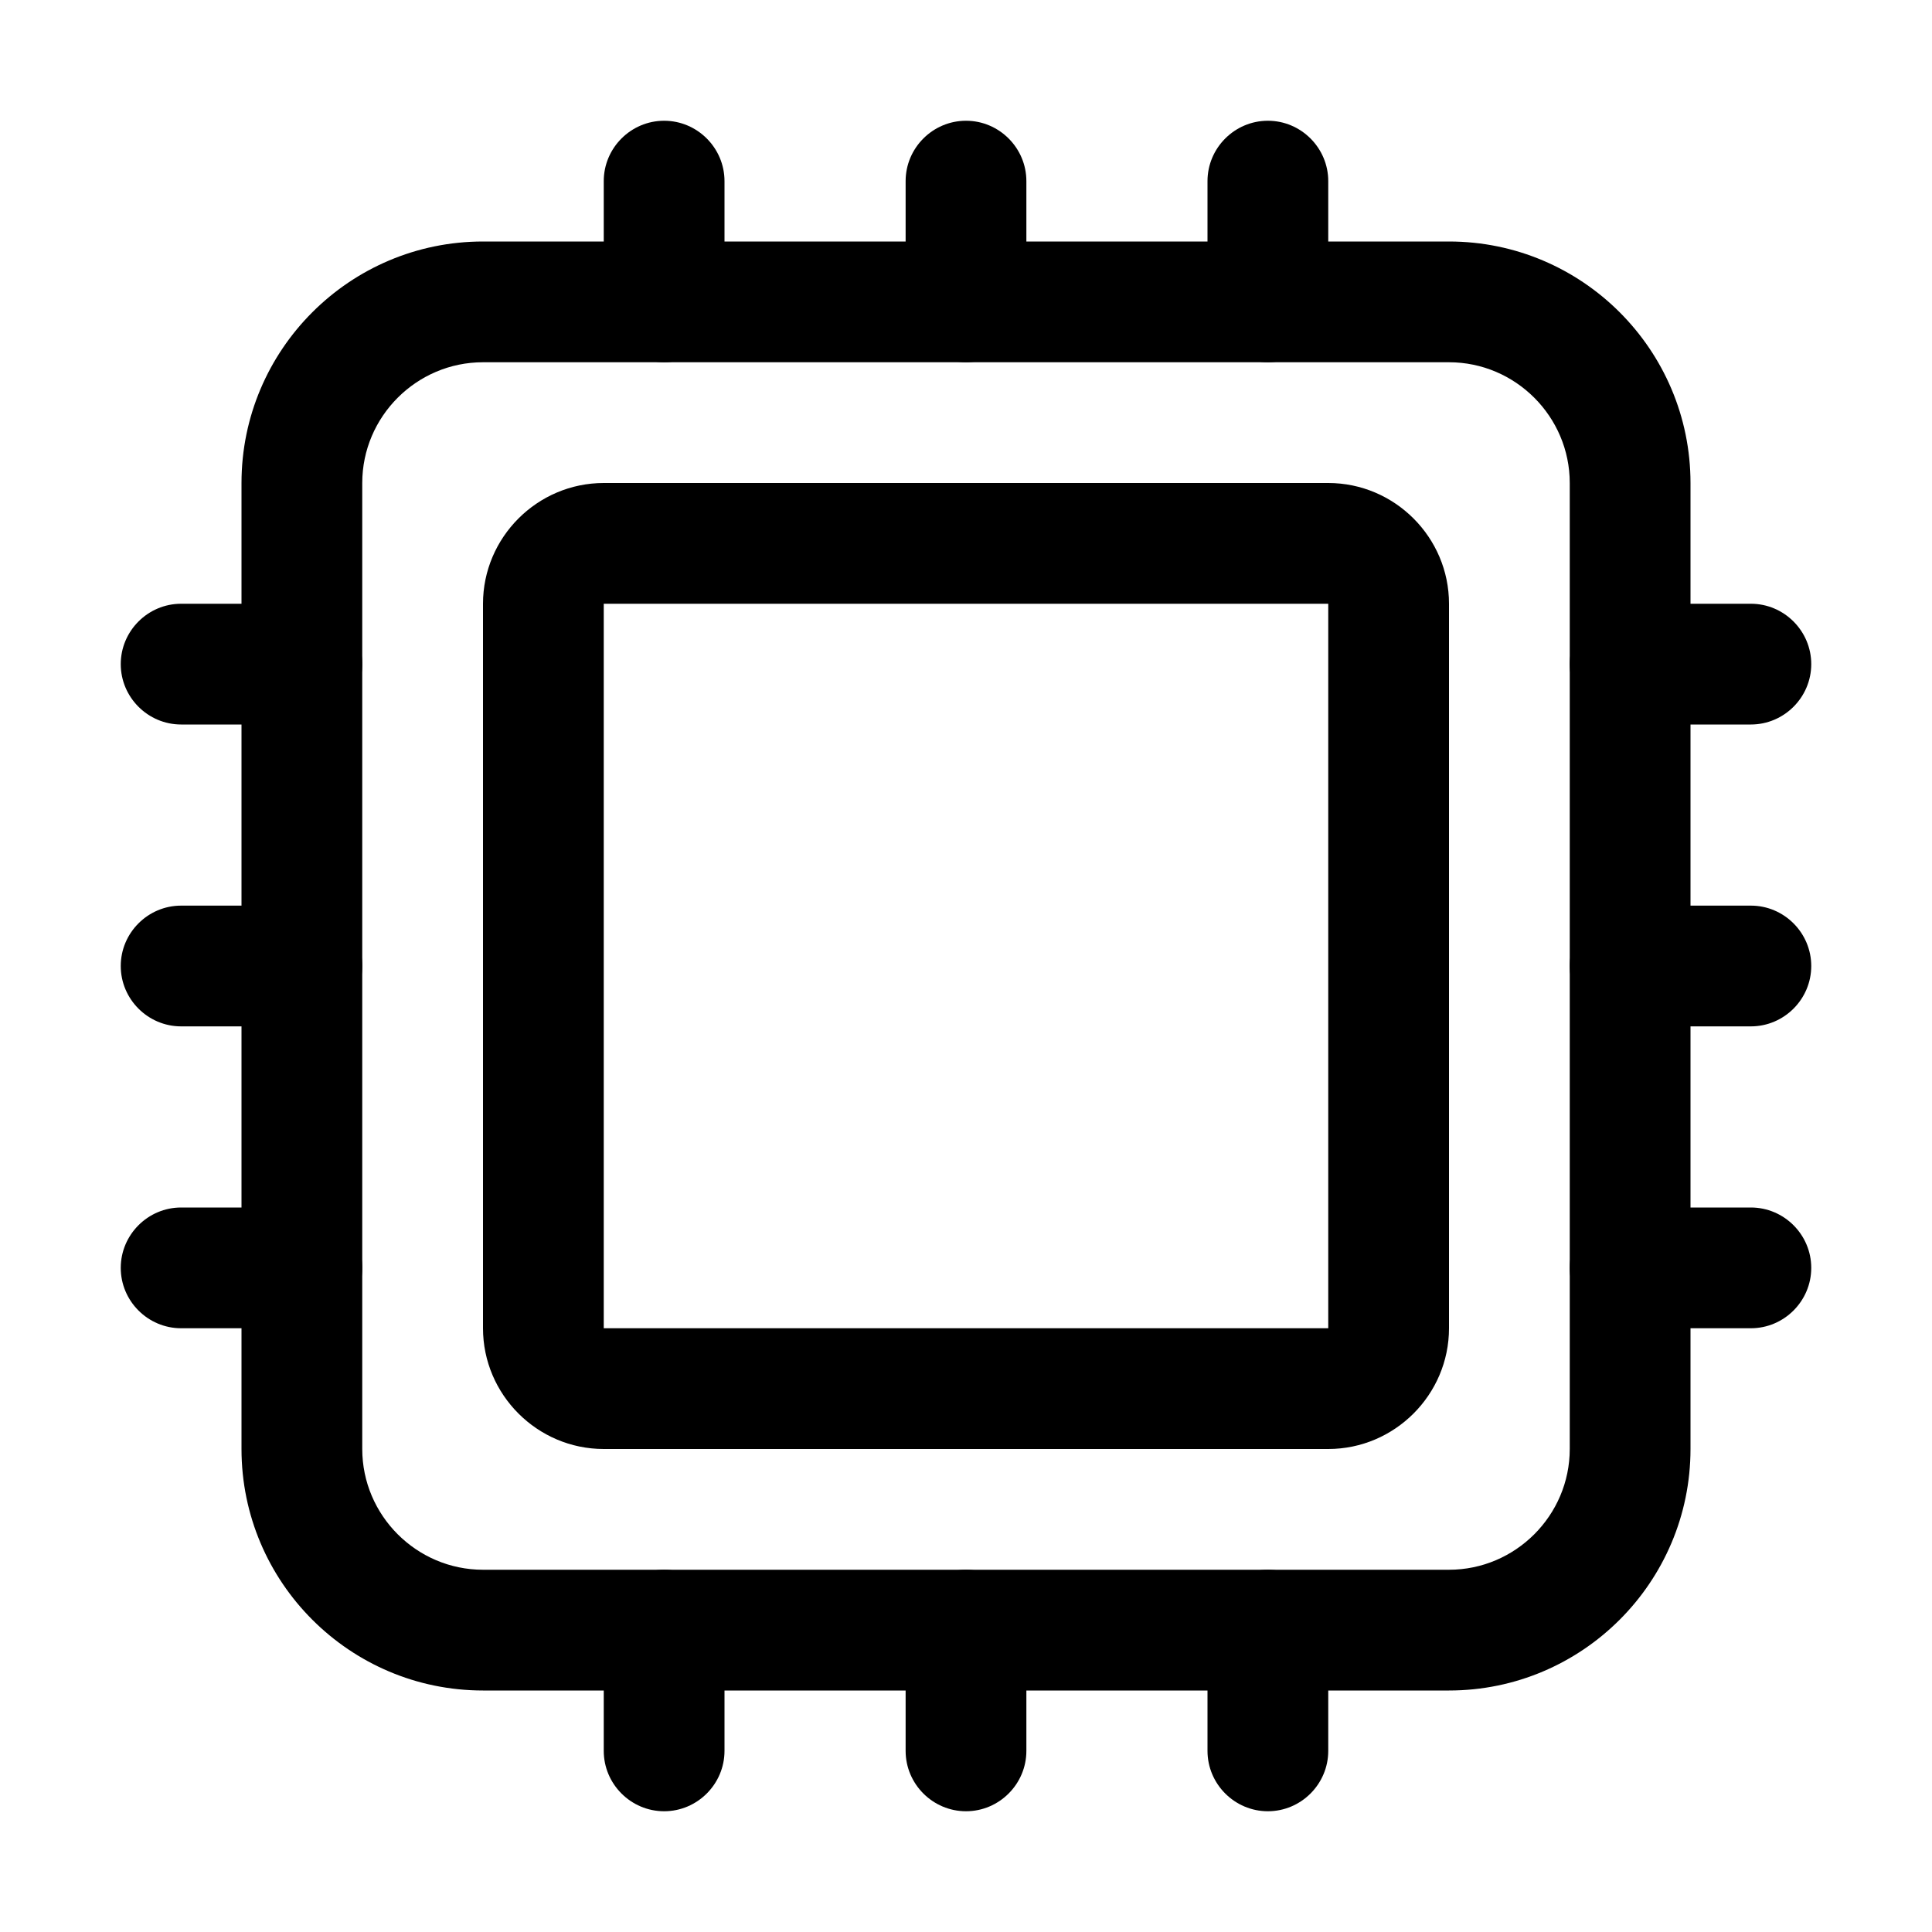 <?xml version="1.0" encoding="utf-8"?>
<!-- Generator: Adobe Illustrator 24.0.0, SVG Export Plug-In . SVG Version: 6.00 Build 0)  -->
<svg version="1.1" id="Layer_1" xmlns="http://www.w3.org/2000/svg" xmlns:xlink="http://www.w3.org/1999/xlink" x="0px" y="0px"
	 viewBox="0 0 512 512" style="enable-background:new 0 0 512 512;" xml:space="preserve">
<title>ionicons-v5-l</title>
<g>
	<path d="M384,448H128c-35.3,0-64-28.7-64-64V128c0-35.3,28.7-64,64-64h256c35.3,0,64,28.7,64,64v256C448,419.3,419.3,448,384,448z
		 M128,96c-17.6,0-32,14.4-32,32v256c0,17.6,14.4,32,32,32h256c17.6,0,32-14.4,32-32V128c0-17.6-14.4-32-32-32H128z"/>
</g>
<g>
	<path d="M352,384H160c-17.6,0-32-14.4-32-32V160c0-17.6,14.4-32,32-32h192c17.6,0,32,14.4,32,32v192C384,369.6,369.6,384,352,384z
		 M160,160C160,160,160,160,160,160v192h192V160H160z"/>
</g>
<g>
	<path d="M256,96c-8.8,0-16-7.2-16-16V48c0-8.8,7.2-16,16-16c8.8,0,16,7.2,16,16v32C272,88.8,264.8,96,256,96z"/>
</g>
<g>
	<path d="M336,96c-8.8,0-16-7.2-16-16V48c0-8.8,7.2-16,16-16s16,7.2,16,16v32C352,88.8,344.8,96,336,96z"/>
</g>
<g>
	<path d="M176,96c-8.8,0-16-7.2-16-16V48c0-8.8,7.2-16,16-16s16,7.2,16,16v32C192,88.8,184.8,96,176,96z"/>
</g>
<g>
	<path d="M256,480c-8.8,0-16-7.2-16-16v-32c0-8.8,7.2-16,16-16c8.8,0,16,7.2,16,16v32C272,472.8,264.8,480,256,480z"/>
</g>
<g>
	<path d="M336,480c-8.8,0-16-7.2-16-16v-32c0-8.8,7.2-16,16-16s16,7.2,16,16v32C352,472.8,344.8,480,336,480z"/>
</g>
<g>
	<path d="M176,480c-8.8,0-16-7.2-16-16v-32c0-8.8,7.2-16,16-16s16,7.2,16,16v32C192,472.8,184.8,480,176,480z"/>
</g>
<g>
	<path d="M464,272h-32c-8.8,0-16-7.2-16-16c0-8.8,7.2-16,16-16h32c8.8,0,16,7.2,16,16C480,264.8,472.8,272,464,272z"/>
</g>
<g>
	<path d="M464,352h-32c-8.8,0-16-7.2-16-16s7.2-16,16-16h32c8.8,0,16,7.2,16,16S472.8,352,464,352z"/>
</g>
<g>
	<path d="M464,192h-32c-8.8,0-16-7.2-16-16s7.2-16,16-16h32c8.8,0,16,7.2,16,16S472.8,192,464,192z"/>
</g>
<g>
	<path d="M80,272H48c-8.8,0-16-7.2-16-16c0-8.8,7.2-16,16-16h32c8.8,0,16,7.2,16,16C96,264.8,88.8,272,80,272z"/>
</g>
<g>
	<path d="M80,352H48c-8.8,0-16-7.2-16-16s7.2-16,16-16h32c8.8,0,16,7.2,16,16S88.8,352,80,352z"/>
</g>
<g>
	<path d="M80,192H48c-8.8,0-16-7.2-16-16s7.2-16,16-16h32c8.8,0,16,7.2,16,16S88.8,192,80,192z"/>
</g>
</svg>
